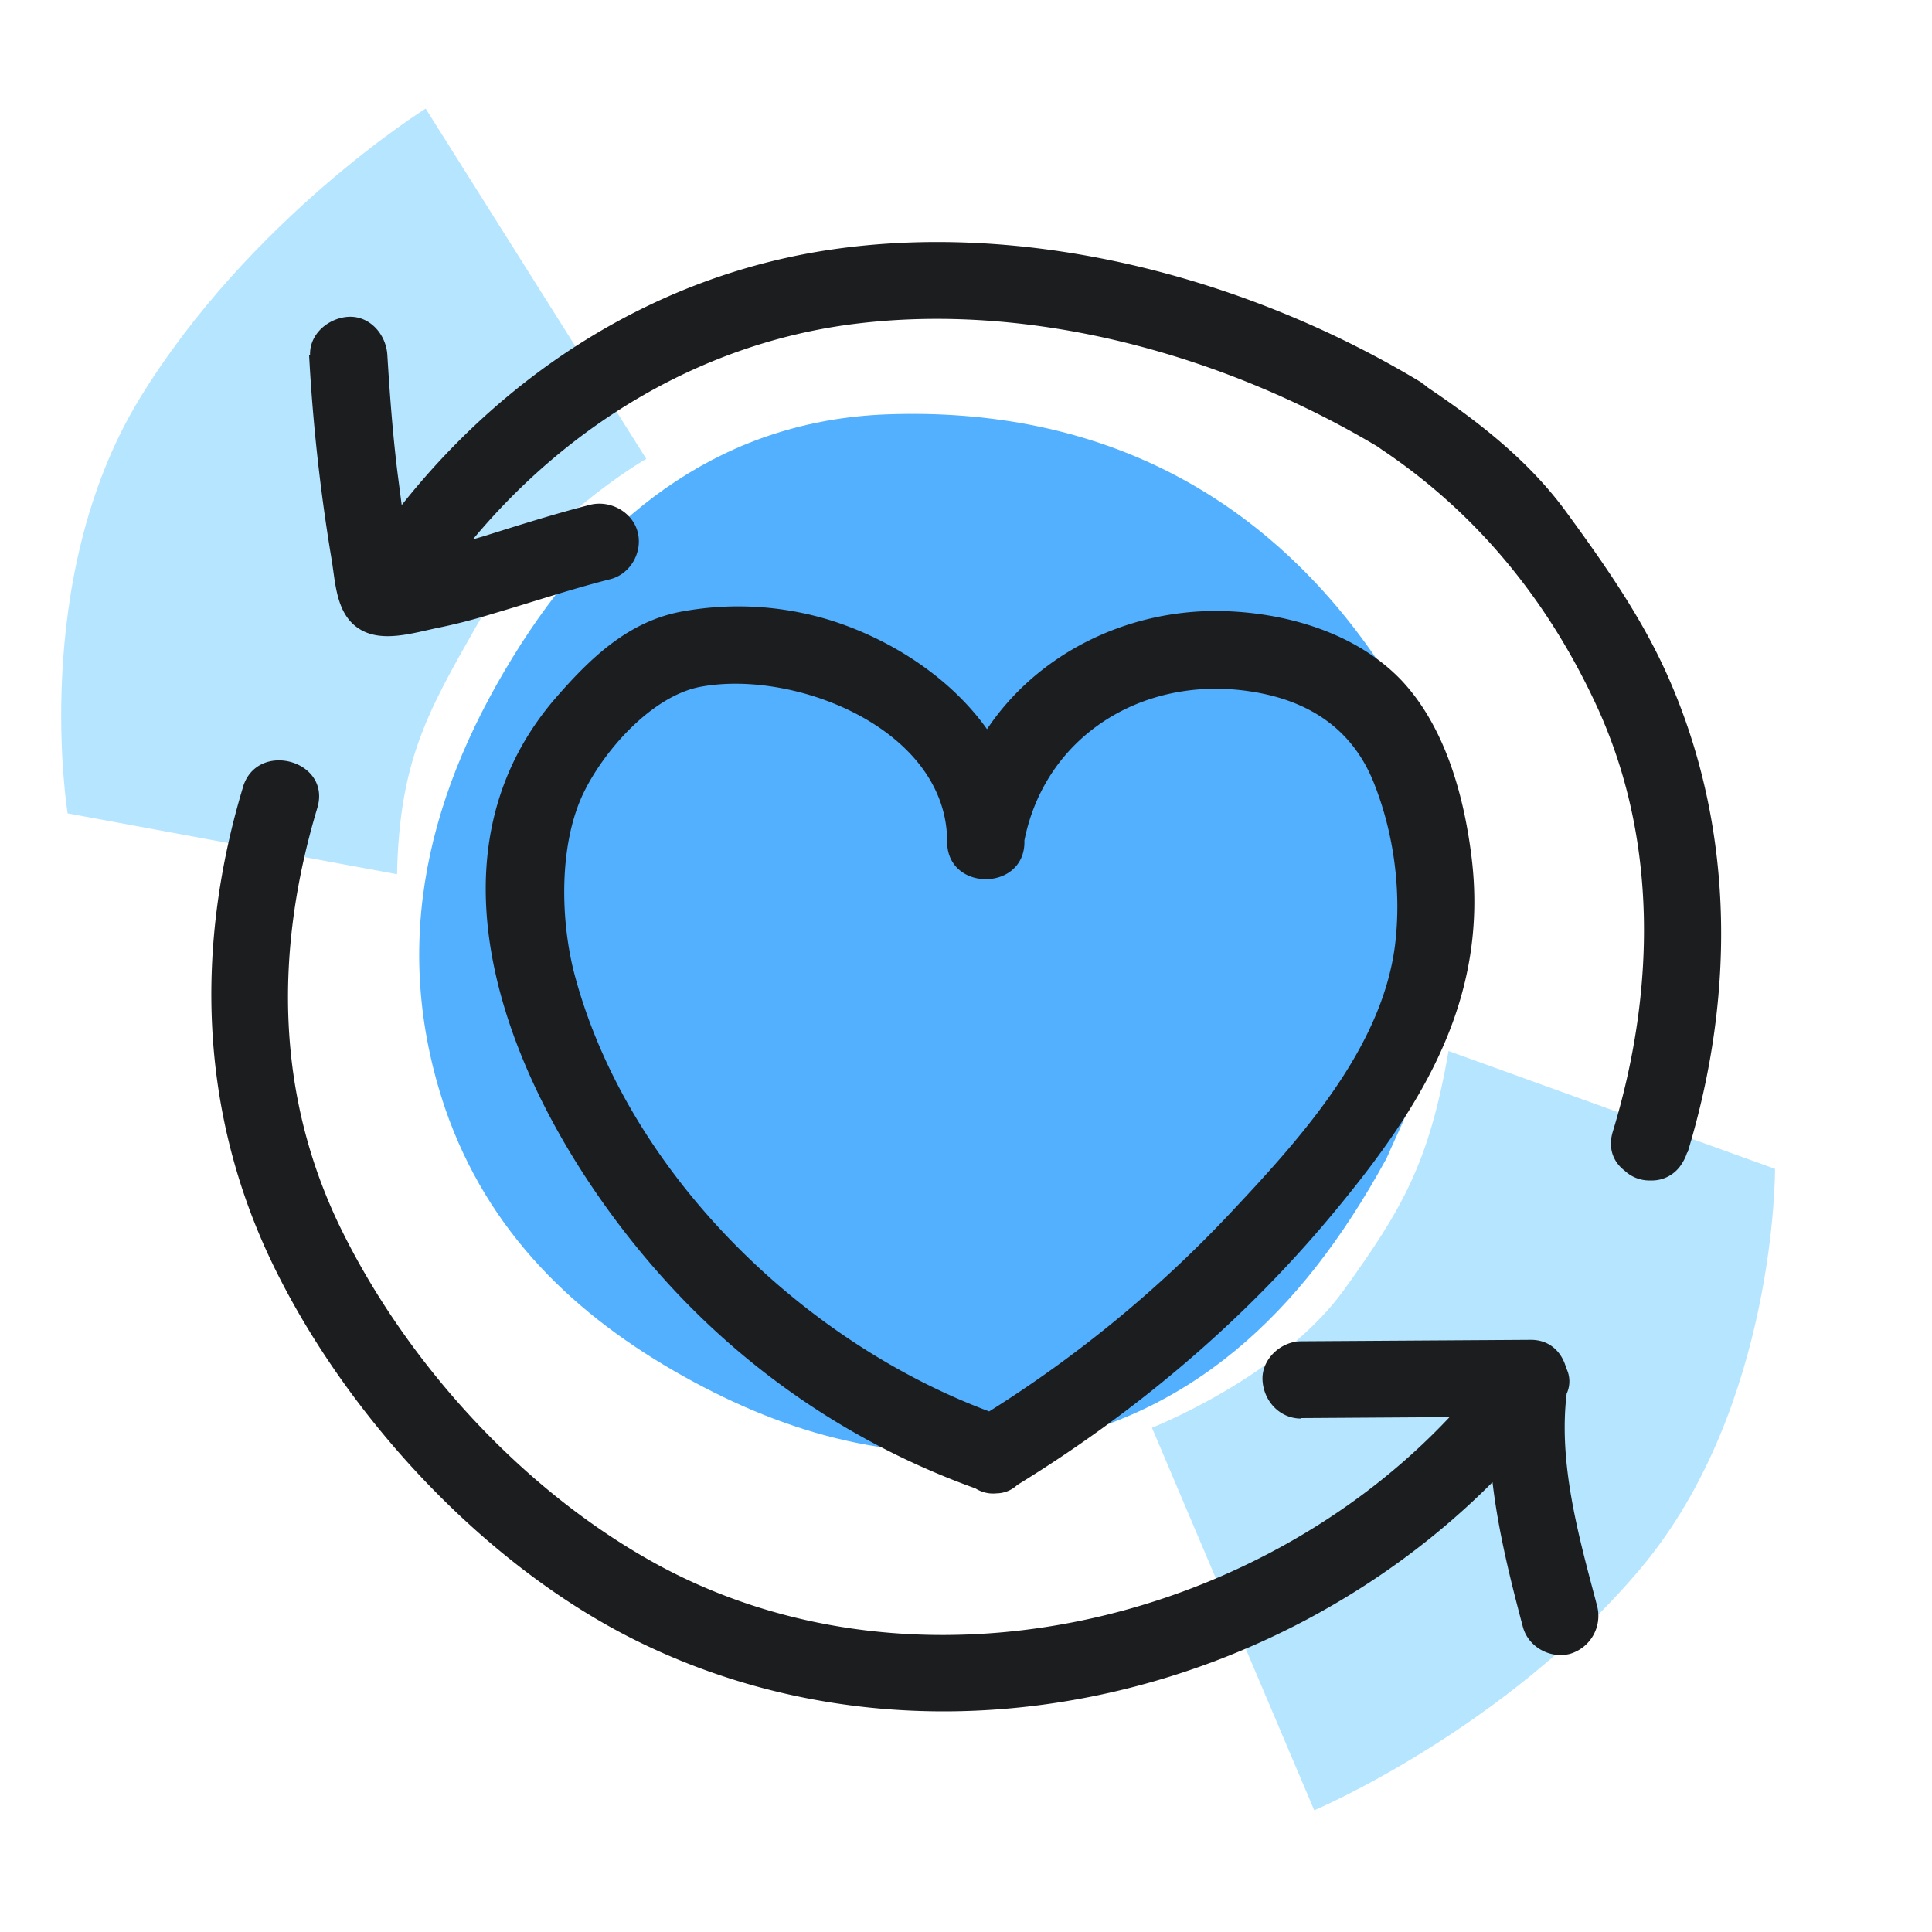 <svg xmlns="http://www.w3.org/2000/svg" width="40" height="40" fill="none" viewBox="0 0 40 40">
  <path class="display-icon__fill-2" fill="#B6E5FF" d="M13.38 9.5 8.82 2.26l-.01-.01S5.16 4.53 2.88 8.27C.61 12.01 1.4 16.84 1.4 16.84l6.82 1.26c.05-2.34.63-3.36 1.65-5.15 1.22-2.14 3.51-3.45 3.51-3.45Zm10.47 20.06 3.36 7.92s3.95-1.67 6.76-5.01c2.81-3.35 2.78-8.27 2.78-8.27l-6.76-2.44c-.4 2.32-.96 3.27-2.16 4.94-1.29 1.8-3.98 2.86-3.98 2.86Z"/>
  <path class="display-icon__fill-1" fill="#52B0FF" d="M28.68 24.03c-1.74 3.17-4.06 5.37-7.54 5.92-2.52.4-4.83-.25-6.98-1.45-2.26-1.26-4.06-2.99-4.94-5.54-1.17-3.44-.35-6.63 1.57-9.63 1.79-2.79 4.26-4.62 7.55-4.75 4.45-.17 8.01 1.69 10.41 5.44 1.73 2.7 1.65 5.7.49 8.73-.18.48-.41.94-.55 1.27l-.01.01Z"/>
  <path class="display-icon__ink" fill="#1C1D1F" d="M17.26 5.16c4.13-.59 8.63.62 12.17 2.76h-.01a.89.89 0 0 1 .138.102c1.08.726 2.105 1.532 2.862 2.568.79 1.08 1.57 2.19 2.11 3.41 1.39 3.13 1.4 6.61.41 9.86h-.01a.858.858 0 0 1-.106.227.726.726 0 0 1-.653.353.745.745 0 0 1-.535-.203c-.224-.17-.353-.452-.245-.807.88-2.89.95-6.06-.35-8.85-1-2.15-2.46-3.95-4.43-5.27a.924.924 0 0 1-.07-.052C25.39 7.373 21.433 6.253 17.74 6.7c-3.163.382-5.95 2.066-7.949 4.467l.23-.067c.73-.23 1.46-.46 2.2-.65.42-.1.87.15.98.56.11.41-.14.87-.56.98-.546.138-1.078.302-1.612.466-.278.086-.557.171-.839.254-.39.12-.78.22-1.18.3l-.174.039c-.442.1-.97.22-1.366-.01-.436-.252-.507-.765-.571-1.23-.01-.068-.018-.134-.029-.2a38.134 38.134 0 0 1-.47-4.25h.02c-.02-.45.39-.78.8-.8.45-.02.78.38.8.8.05.81.11 1.62.21 2.43l.013.1.074.568c2.22-2.797 5.325-4.78 8.943-5.297Z M20.435 15.097c-.76-1.07-1.983-1.854-3.216-2.247a6.468 6.468 0 0 0-3.15-.18c-1.1.22-1.88.99-2.59 1.81-3.26 3.82-.29 9.36 2.64 12.4a15.886 15.886 0 0 0 6.075 3.935c.128.08.279.12.44.103a.636.636 0 0 0 .428-.174c2.444-1.5 4.661-3.372 6.498-5.574 1.86-2.23 3.29-4.48 2.9-7.48-.16-1.25-.55-2.65-1.44-3.6-.95-1-2.43-1.42-3.78-1.44-1.95-.022-3.776.907-4.805 2.447Zm.774 2.333v-.029c.428-2.143 2.404-3.384 4.572-3.101 1.23.16 2.19.73 2.66 1.9.42 1.05.58 2.26.44 3.38-.28 2.17-2.02 4.06-3.46 5.59a25.318 25.318 0 0 1-4.941 4.052c-3.886-1.45-7.47-4.946-8.57-8.992-.31-1.13-.35-2.73.17-3.81.43-.89 1.42-2.01 2.42-2.2 1.96-.37 5.11.88 5.11 3.21 0 1.03 1.6 1.03 1.6 0Z M5.03 16.3c-1 3.32-.9 6.74.62 9.88 1.52 3.14 4.4 6.27 7.61 7.83 5.903 2.871 13.127 1.21 17.641-3.323.118 1.007.364 2.002.628 2.993.11.42.57.67.98.56a.82.82 0 0 0 .56-.98l-.05-.192c-.367-1.378-.751-2.82-.583-4.213a.609.609 0 0 0-.01-.531c-.088-.33-.342-.591-.747-.584l-4.74.03c-.42 0-.82.37-.8.8.02.43.35.8.8.8v-.01l3.073-.02c-4.037 4.295-10.997 5.933-16.313 3.1-2.78-1.49-5.21-4.12-6.61-6.94-1.4-2.82-1.4-5.84-.52-8.77.3-.99-1.25-1.41-1.54-.43Z"/>
</svg>
